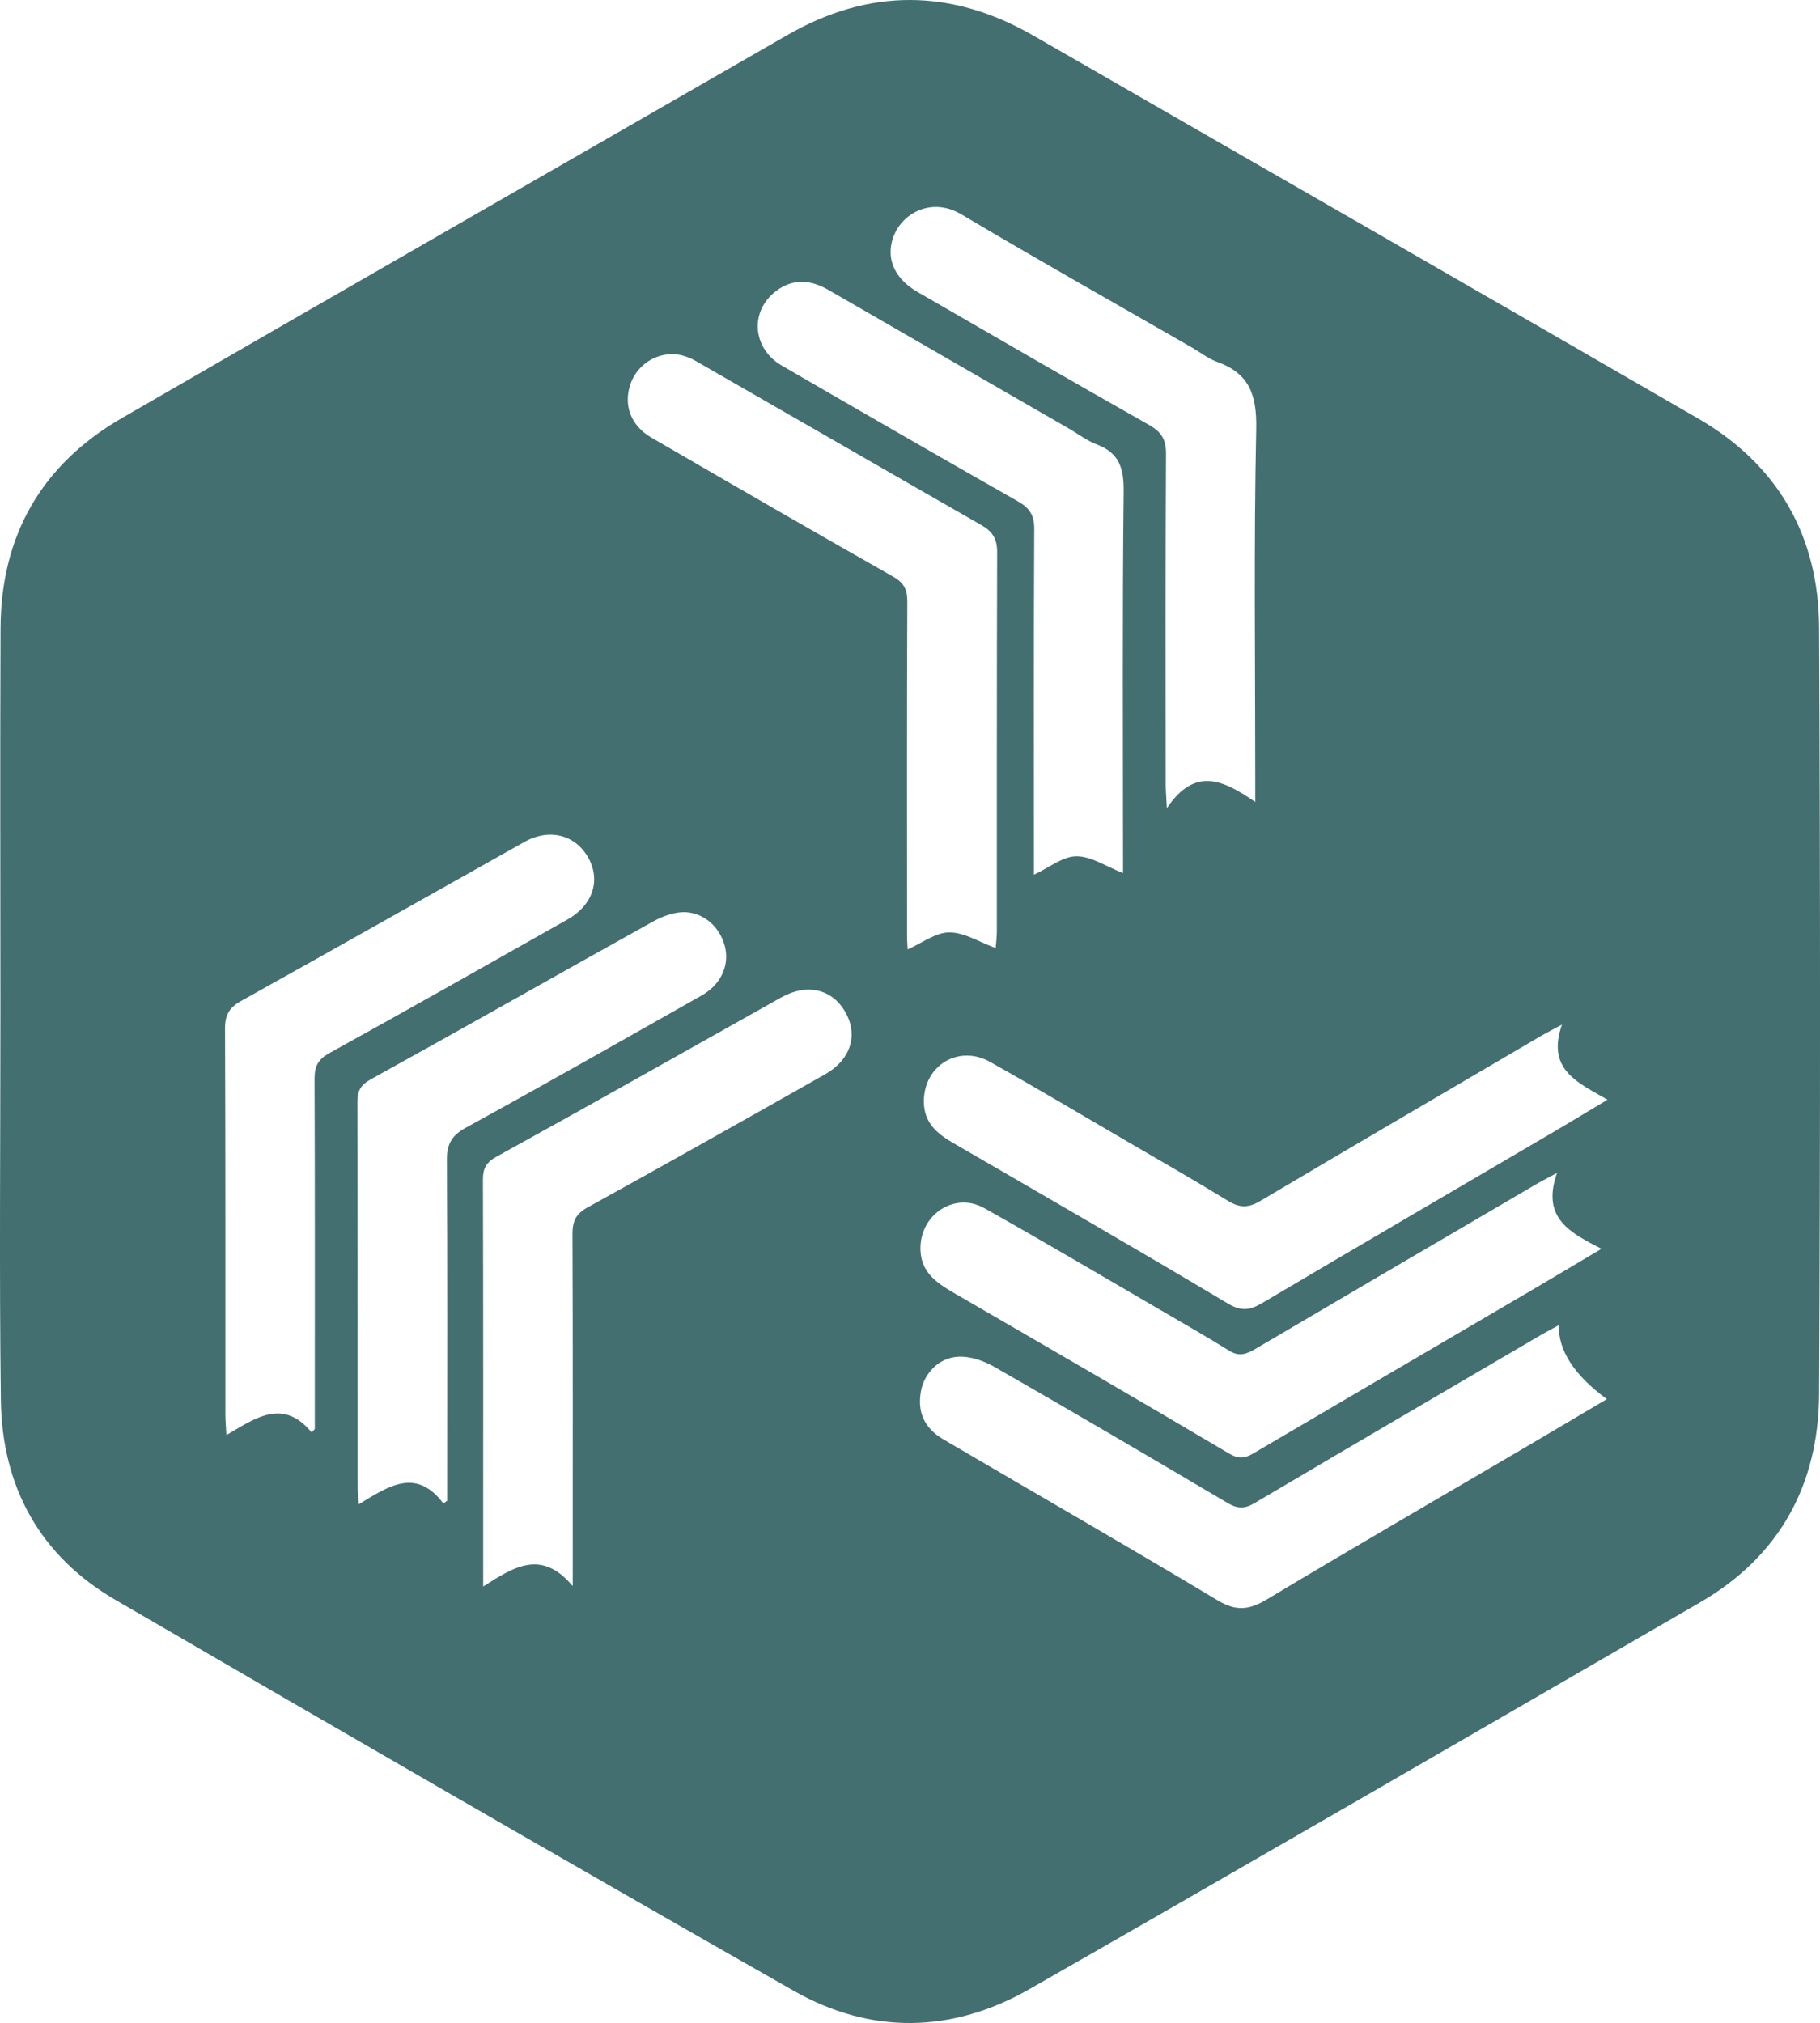<?xml version="1.0" encoding="UTF-8"?><svg id="a" xmlns="http://www.w3.org/2000/svg" viewBox="0 0 303.06 336.89"><defs><style>.b{fill:#436f71;}</style></defs><path class="b" d="M.07,168.14c0-21.18-.07-42.35,.02-63.53,.07-15.49,6.86-27.28,20.27-35.03C57.24,48.28,94.17,27.07,131.1,5.84c13.63-7.84,27.33-7.75,40.91,.05,36.93,21.22,73.84,42.46,110.72,63.78,13.34,7.71,20.11,19.6,20.18,34.84,.2,42.54,.21,85.08,0,127.62-.08,15.07-6.53,27.02-19.85,34.73-37.19,21.51-74.36,43.08-111.66,64.39-12.85,7.34-26.37,7.59-39.25,.26-37.75-21.48-75.35-43.23-112.9-65.07C6.62,259.1,.32,247.57,.14,233.08c-.27-21.64-.07-43.29-.07-64.94Zm51.85,70.4l.5-.58c0-1.11,0-2.23,0-3.34,0-18.34,.03-36.68-.04-55.02,0-2.03,.59-3.18,2.42-4.2,13.29-7.36,26.52-14.83,39.75-22.31,4.16-2.35,5.5-6.5,3.43-10.22-2.15-3.87-6.49-5-10.65-2.67-15.71,8.81-31.37,17.69-47.12,26.45-1.99,1.1-2.75,2.3-2.74,4.61,.09,21.44,.05,42.89,.06,64.34,0,.97,.09,1.94,.17,3.38,4.87-2.85,9.41-6.23,14.22-.42Zm207.66-17.87c-.99,.54-1.89,1-2.77,1.51-15.97,9.36-31.96,18.69-47.89,28.12-1.66,.98-2.83,.98-4.48,0-12.92-7.64-25.87-15.24-38.89-22.7-1.77-1.01-4.04-1.79-6.02-1.67-3.26,.19-5.63,2.81-6.17,5.71-.64,3.49,.52,6.17,3.76,8.07,15.22,8.93,30.52,17.72,45.64,26.79,3.03,1.82,5.19,1.64,8.1-.1,13.81-8.29,27.76-16.36,41.66-24.52,4.99-2.93,9.96-5.88,15.05-8.89q-8.12-5.93-8.01-12.32Zm-93.78-62.82c.07-.95,.19-1.84,.19-2.74,.01-21.07-.02-42.14,.05-63.2,0-2.19-.8-3.43-2.63-4.47-15.88-9.08-31.71-18.24-47.58-27.34-.95-.54-2.07-.96-3.15-1.08-3.4-.38-6.61,1.76-7.7,4.94-1.2,3.51,.06,6.92,3.48,8.91,13.39,7.76,26.79,15.52,40.25,23.15,1.82,1.03,2.38,2.15,2.37,4.18-.08,18.53-.05,37.06-.04,55.59,0,.97,.08,1.95,.1,2.31,2.37-1.04,4.64-2.82,6.92-2.83,2.49-.02,4.98,1.6,7.73,2.6Zm-85.35,106.35c5.09-3.25,9.7-6.31,14.92-.07v-4.46c0-18.06,.03-36.13-.04-54.19,0-2.11,.55-3.33,2.5-4.41,13.23-7.29,26.38-14.72,39.53-22.15,4.31-2.43,5.6-6.57,3.38-10.42-2.2-3.83-6.39-4.79-10.66-2.4-15.79,8.86-31.55,17.78-47.4,26.52-1.8,.99-2.27,2.01-2.26,3.89,.06,21.45,.04,42.9,.04,64.35v3.33Zm-6.62-13.84l.64-.45c0-1.09,0-2.17,0-3.26,0-17.79,.06-35.58-.06-53.37-.02-2.68,.73-4.16,3.16-5.49,13.17-7.22,26.23-14.64,39.3-22.04,3.07-1.74,4.5-4.75,3.93-7.74-.61-3.16-3.18-5.9-6.55-6.1-1.81-.11-3.87,.64-5.51,1.55-15.67,8.71-31.26,17.58-46.95,26.25-1.8,.99-2.28,1.99-2.28,3.87,.05,21.18,.03,42.36,.04,63.53,0,.97,.1,1.94,.19,3.39,4.92-2.98,9.5-6.21,14.09-.14Zm186.27-79.74c-1.58,.85-2.49,1.31-3.37,1.82-15.64,9.17-31.3,18.32-46.9,27.57-1.95,1.16-3.43,1.14-5.34-.03-5.52-3.39-11.14-6.6-16.73-9.86-7.62-4.45-15.2-8.96-22.89-13.28-5.27-2.96-11.04,.62-11.03,6.58,0,3.53,2.16,5.34,4.9,6.93,15.26,8.84,30.54,17.66,45.68,26.7,2.25,1.34,3.67,1.17,5.72-.04,15.95-9.44,31.97-18.78,47.96-28.16,3.09-1.81,6.15-3.68,9.57-5.72-4.91-2.86-10.21-4.96-7.58-12.5Zm-51.08-37.07v-4.21c0-19.28-.25-38.57,.16-57.84,.12-5.59-1.05-9.28-6.47-11.22-1.48-.53-2.77-1.56-4.15-2.36-12.85-7.39-25.77-14.67-38.51-22.24-5.15-3.06-10.47,.08-11.55,4.63-.76,3.22,.68,6.22,4.29,8.31,12.83,7.42,25.66,14.85,38.56,22.15,2.07,1.17,2.83,2.45,2.81,4.83-.1,18.34-.06,36.68-.05,55.02,0,1.02,.1,2.04,.19,3.96,4.69-6.99,9.43-4.67,14.71-1.04Zm-22.02,11.83v-3.42c0-20.04-.12-40.09,.11-60.13,.04-3.88-.75-6.42-4.51-7.83-1.64-.62-3.09-1.76-4.64-2.65-13.34-7.69-26.68-15.36-40.01-23.07-2.96-1.71-5.89-1.94-8.69,.16-4.46,3.34-4.01,9.57,.91,12.43,13.07,7.58,26.16,15.13,39.3,22.6,1.93,1.1,2.76,2.28,2.75,4.58-.1,18.26-.05,36.51-.05,54.77v2.84c2.53-1.18,4.79-3.06,7.07-3.07,2.48-.01,4.97,1.71,7.76,2.8Zm72.27,49.94c-1.78,.97-2.77,1.47-3.72,2.03-15.49,9.07-30.98,18.13-46.44,27.24-1.48,.87-2.72,1.4-4.39,.36-3.74-2.33-7.57-4.51-11.37-6.73-9.8-5.7-19.56-11.48-29.44-17.03-4.8-2.7-10.39,.83-10.63,6.31-.19,4.39,2.78,6.2,5.96,8.04,15.17,8.79,30.34,17.57,45.42,26.51,1.63,.96,2.61,.81,4.02-.01,15.27-8.98,30.56-17.91,45.83-26.87,3.93-2.3,7.83-4.64,12.16-7.21-5.17-2.67-10.07-5.08-7.4-12.63Z"/></svg>